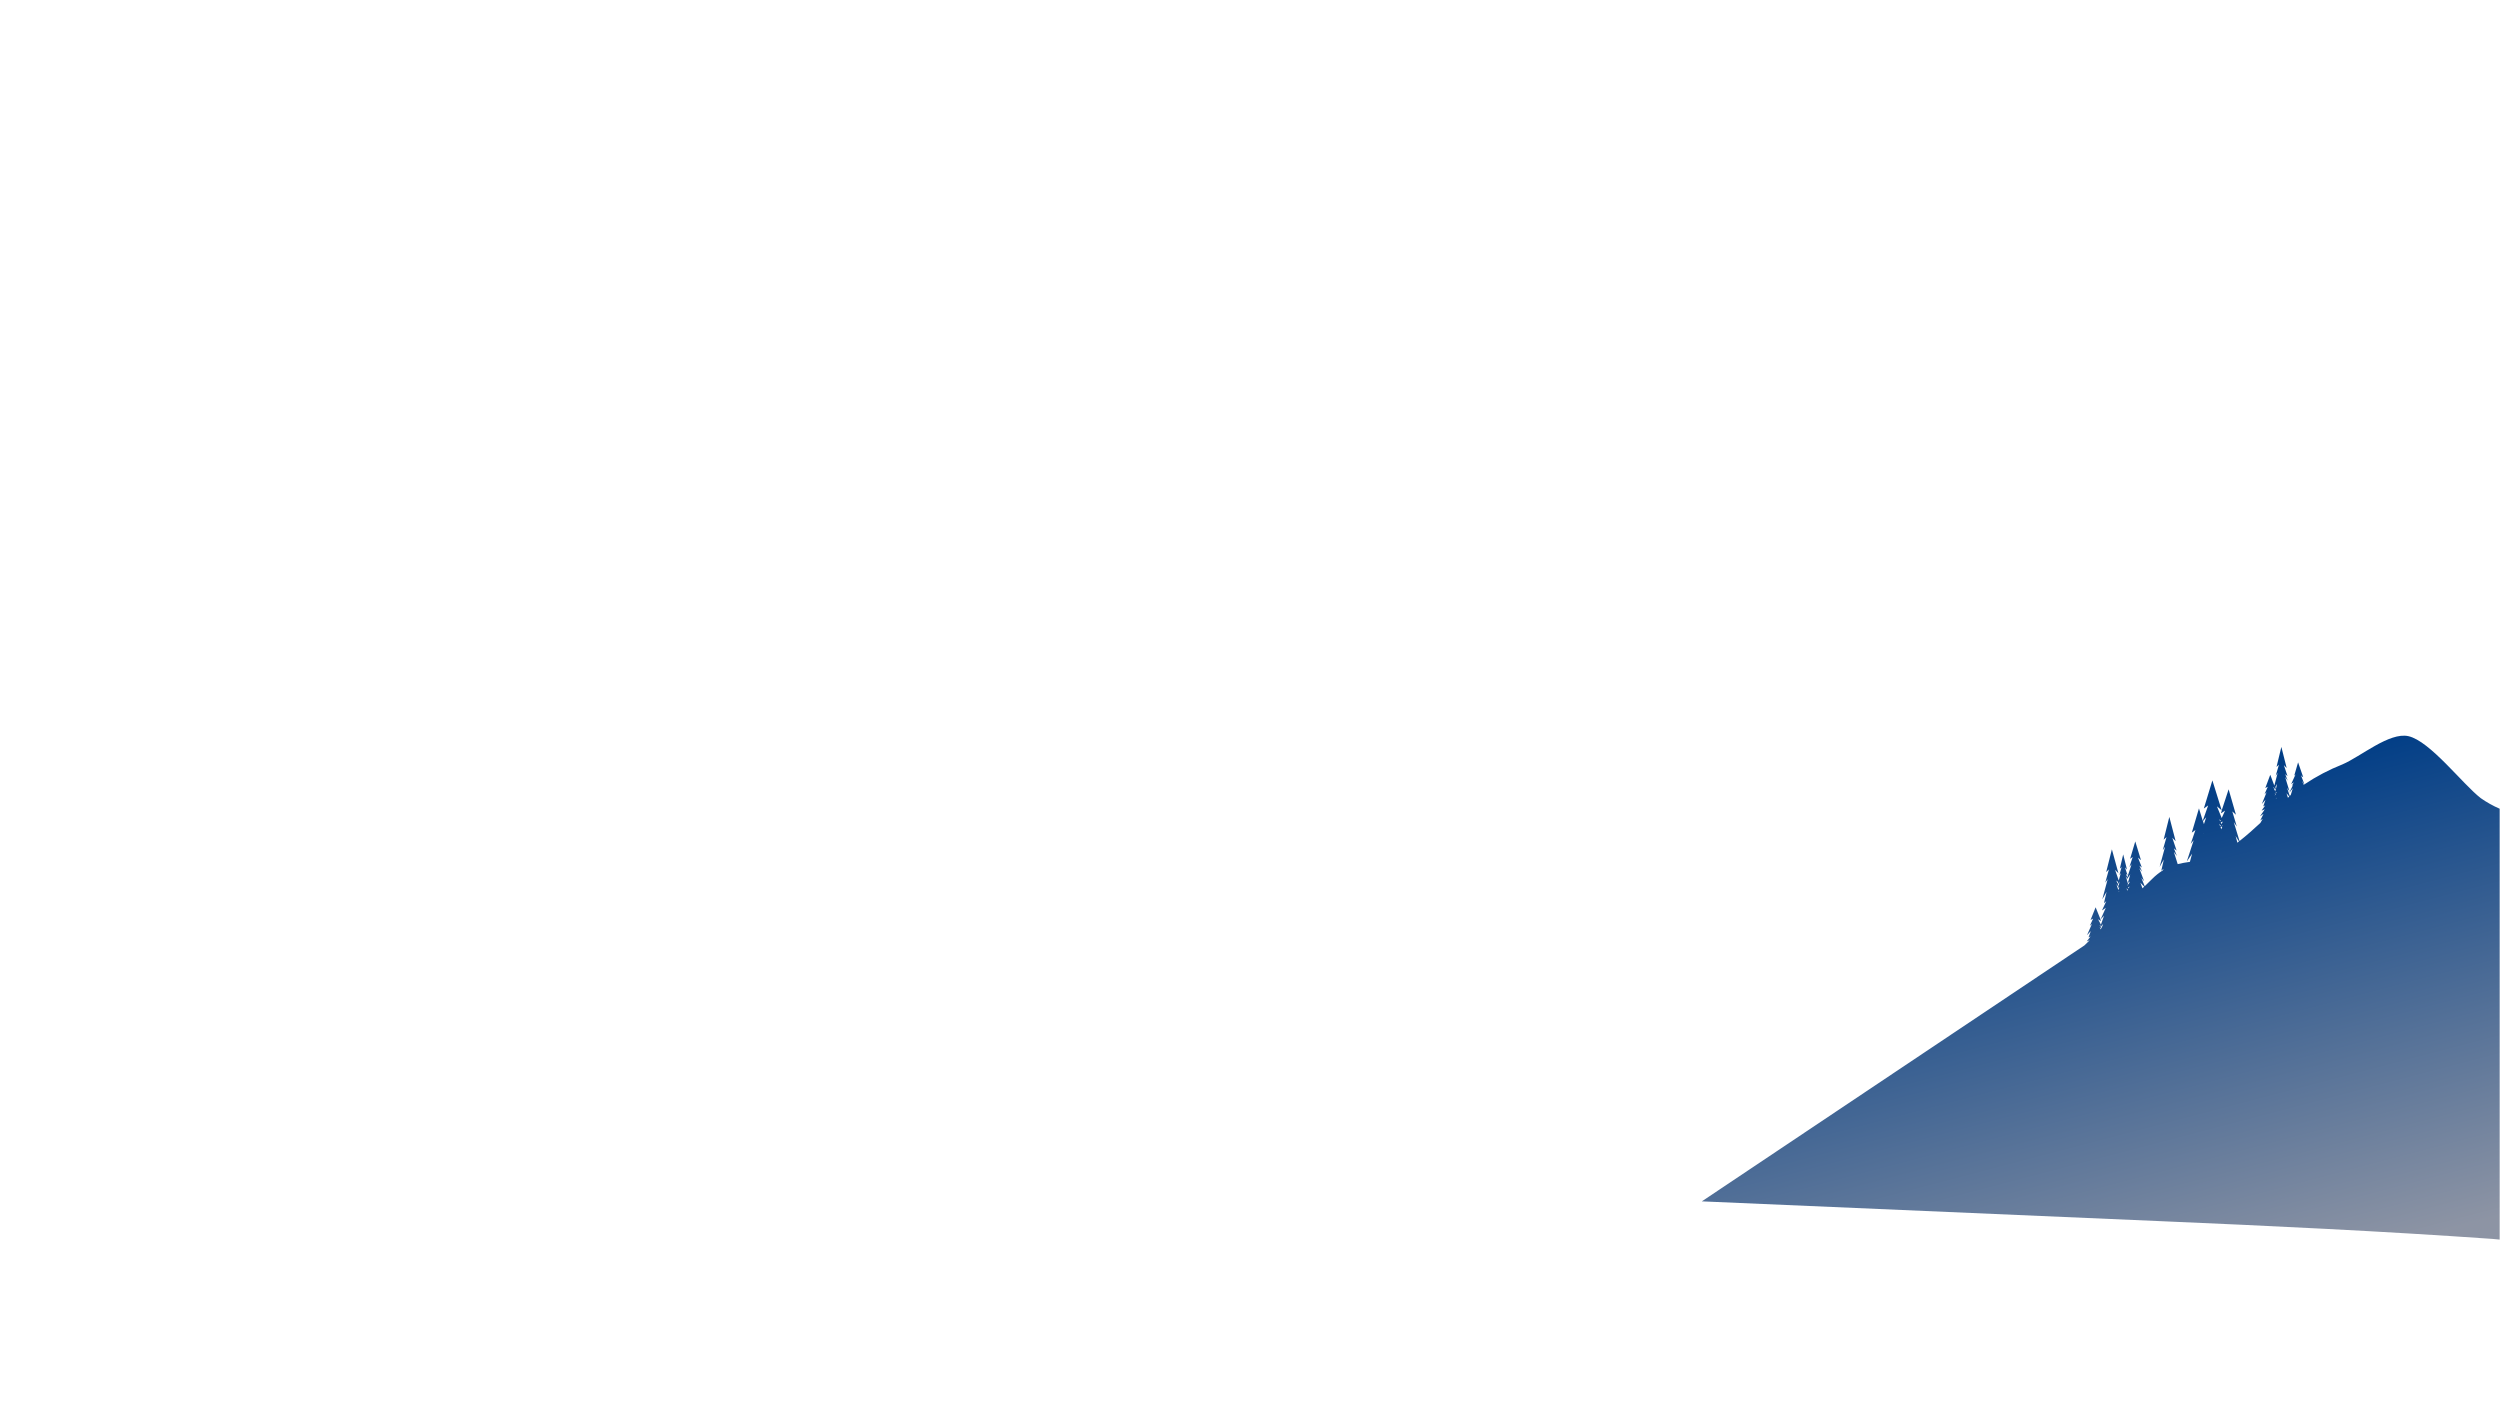 <svg width="1920" height="1080" viewBox="0 0 1920 1080" fill="none" xmlns="http://www.w3.org/2000/svg">
<path d="M1905.3 613.035C1891.45 602.411 1866.28 569.054 1849.62 565.368C1835.03 562.142 1813.04 581.035 1799.06 587.025C1788.78 591.087 1778.97 596.237 1769.8 602.385L1767.52 596.395L1767.11 595.371L1767.85 596.216L1768.9 596.984L1764.93 585.489L1761.96 595.729L1762.96 594.808L1759.61 602.181L1761.68 600.773L1760.07 603.665L1761.09 602.744L1758.12 608.965L1760.91 605.329L1759.28 610.577L1758.51 611.243L1756.43 604.997L1758.38 607.966L1755 596.779L1757.02 599.646L1755.03 594.526L1756.82 596.113L1754 587.589L1755.1 588.741L1756.18 589.867L1752.08 573.637L1748.37 588.997L1750.24 587.256L1747.68 595.96L1749.24 593.579L1746.68 603.358L1743.56 595.013L1739.74 605.253L1741.69 604.152L1739.13 610.014L1740.74 608.453L1737.08 617.489L1739.9 614.213L1738.18 619.333L1739.72 618.513L1736.85 622.609L1739.41 621.483L1735.67 626.961L1738.39 625.041L1735.83 630.161L1737.82 628.83L1735.93 632.056C1730.81 636.817 1725.33 641.681 1719.95 645.905L1715.55 631.39L1717.88 634.795L1714.4 623.173L1717.21 625.733L1711.58 606.2L1706.28 622.379L1699.12 599.339L1692.54 620.945L1695.86 618.565L1691.72 630.392L1688.8 620.843L1683.29 639.48L1686.11 637.432L1682.45 648.107L1684.78 645.214L1679.45 661.624L1683.55 655.608L1681.84 661.905C1678.68 662.317 1675.56 662.899 1672.47 663.646L1669.5 654.174L1671.9 657.451L1669.52 651.461L1671.65 653.304L1668.32 643.397L1669.62 644.728L1670.9 646.008L1666.04 627.371L1661.66 644.881L1663.89 642.91L1660.97 652.997L1662.81 650.257L1658.59 665.771L1661.84 660.037L1659.87 668.715L1661.64 667.205L1661.1 668.408C1658.16 670.26 1655.44 672.432 1652.98 674.885L1647.12 680.645L1644.56 674.245L1646.66 676.805L1643.03 666.897L1645.2 669.457L1643.05 664.798L1644.97 666.257L1641.95 658.577L1643.13 659.627L1644.28 660.625L1639.88 646.213L1635.91 659.627L1637.93 658.142L1635.37 665.822L1637.04 663.749L1633.76 673.861L1632.71 671.121L1633.99 672.273L1631.97 666.181L1632.76 667L1633.53 667.819L1630.61 656.197L1628.05 667.128L1629.41 665.899L1627.64 672.171L1628.77 670.456L1627.2 676.318L1624.39 668.024L1625.67 669.355L1626.95 670.635L1621.93 652.28L1617.53 669.79L1619.68 667.64L1616.84 677.88L1618.71 675.141L1614.56 690.68L1617.84 684.971L1615.84 693.624L1617.63 692.139L1614.3 699.23L1617.27 697.182L1613.23 706.142L1609.44 696.798L1605.55 706.526L1607.52 705.502L1604.96 711.083L1606.6 709.598L1602.83 718.2L1605.75 715.077L1603.99 719.889L1605.57 719.121L1602.6 723.013L1604.93 722.091L1600.86 726.059C1502.92 791.595 1404.96 857.122 1307 922.641L1658.62 937.822C1743.92 941.483 1828.96 945.502 1914.36 951.493C1916.28 951.646 1918.05 951.8 1919.74 952.005V621.099C1914.66 618.907 1909.82 616.206 1905.3 613.035ZM1646.74 680.926L1645.43 682.232L1643.82 677.905L1646.74 680.926ZM1612.43 710.443L1613.28 710.955L1613.07 711.518L1612.43 710.443ZM1613.71 711.185L1614.33 711.569L1614 710.904L1615.22 709.649L1613.94 712.901L1613.2 711.723L1613.71 711.185ZM1627.15 684.715L1627.61 684.382L1627.28 685.125L1627.15 684.715ZM1627.59 681.771V681.515L1627.92 681.233L1627.59 681.771ZM1633.58 678.878L1634.22 679.851L1634.04 680.209L1633.58 678.878ZM1634.73 682.334L1634.45 681.464L1635.52 680.824L1634.73 682.334ZM1633.22 682.155L1634.14 683.281L1633.71 684.101L1633.22 682.155ZM1634.48 685.509V685.841V685.662V685.509ZM1636.04 671.454L1634.24 678.085L1635.83 676.958L1634.5 679.39L1633.3 675.448L1633.78 674.731L1634.01 675.064L1633.86 674.654L1636.04 671.454ZM1633.48 674.373L1633.2 675.269L1632.5 673.016L1633.48 674.373ZM1627.9 676.779L1627.05 680.568L1626.51 679.237L1627.28 677.88L1627.44 678.033V677.752L1627.9 676.779ZM1626.69 677.393L1626.33 678.776L1625.31 676.216L1626.69 677.393ZM1626.03 679.953V680.363L1626.21 680.03L1627.03 681.157L1626.8 682.181L1627.41 681.669L1627.56 681.899L1626.85 683.537L1625.39 678.929L1626.03 679.953ZM1612.46 706.757L1613.59 707.525L1613.1 706.296L1615.92 703.224L1613.51 710.136L1611.31 705.937L1612.46 706.757ZM1612.46 712.005L1613.84 713.259L1613.33 713.745L1612.46 712.005ZM1705.95 636.92L1705.39 635.435L1706.16 634.718L1706.62 635.23L1705.95 636.92ZM1706.69 634.181L1707.23 633.669L1706.87 634.565L1706.69 634.181ZM1707 631.185L1706.1 632.926L1705.52 631.672L1706.77 631.006L1707 631.185ZM1705.13 630.853L1704.36 629.24L1705.46 630.059L1705.13 630.853ZM1705.54 634.001L1705.13 634.795L1704.31 632.619L1705.54 634.001ZM1692.74 639.838L1692.56 640.453V640.222L1692.74 639.838ZM1719.52 646.238L1718.32 647.185L1716.96 642.04L1719.52 646.238ZM1704.62 620.945L1706.36 622.456L1705.62 624.683L1707.23 623.633L1708.84 622.558L1706.28 628.267L1702.6 619.256L1704.62 620.945ZM1694.38 627.627L1692.61 632.952L1691.9 630.622L1694.38 627.627ZM1769.77 602.539L1769.36 602.821L1767.85 599.723L1769.77 602.539ZM1746.88 605.304L1747.81 605.969L1747.4 607.838L1746.5 605.995L1746.88 605.304ZM1746.88 609.195L1747.17 609.374V609.579L1746.88 609.195ZM1747.29 609.425L1747.91 609.835L1747.63 610.475L1747.12 609.579L1747.29 609.425ZM1748.19 609.221L1747.68 608.76L1748.32 608.197L1748.19 609.221ZM1746.88 610.808L1747.29 611.192V611.473L1746.88 610.808ZM1748.32 612.677L1748.04 613.368L1747.88 613.009L1748.32 612.677ZM1758.15 611.781L1757.12 612.677L1756.05 609.195L1758.15 611.781ZM1748.78 602.027L1747.96 605.79L1747.45 604.433L1748.78 602.027ZM1746.58 604.997L1746.4 605.585L1745.84 604.459L1746.58 604.997Z" fill="url(#paint0_linear_58_86)"/>
<defs>
<linearGradient id="paint0_linear_58_86" x1="1672.98" y1="998.955" x2="1575.49" y2="628.062" gradientUnits="userSpaceOnUse">
<stop stop-color="#8D94A4"/>
<stop offset="1" stop-color="#003D86"/>
</linearGradient>
</defs>
</svg>

